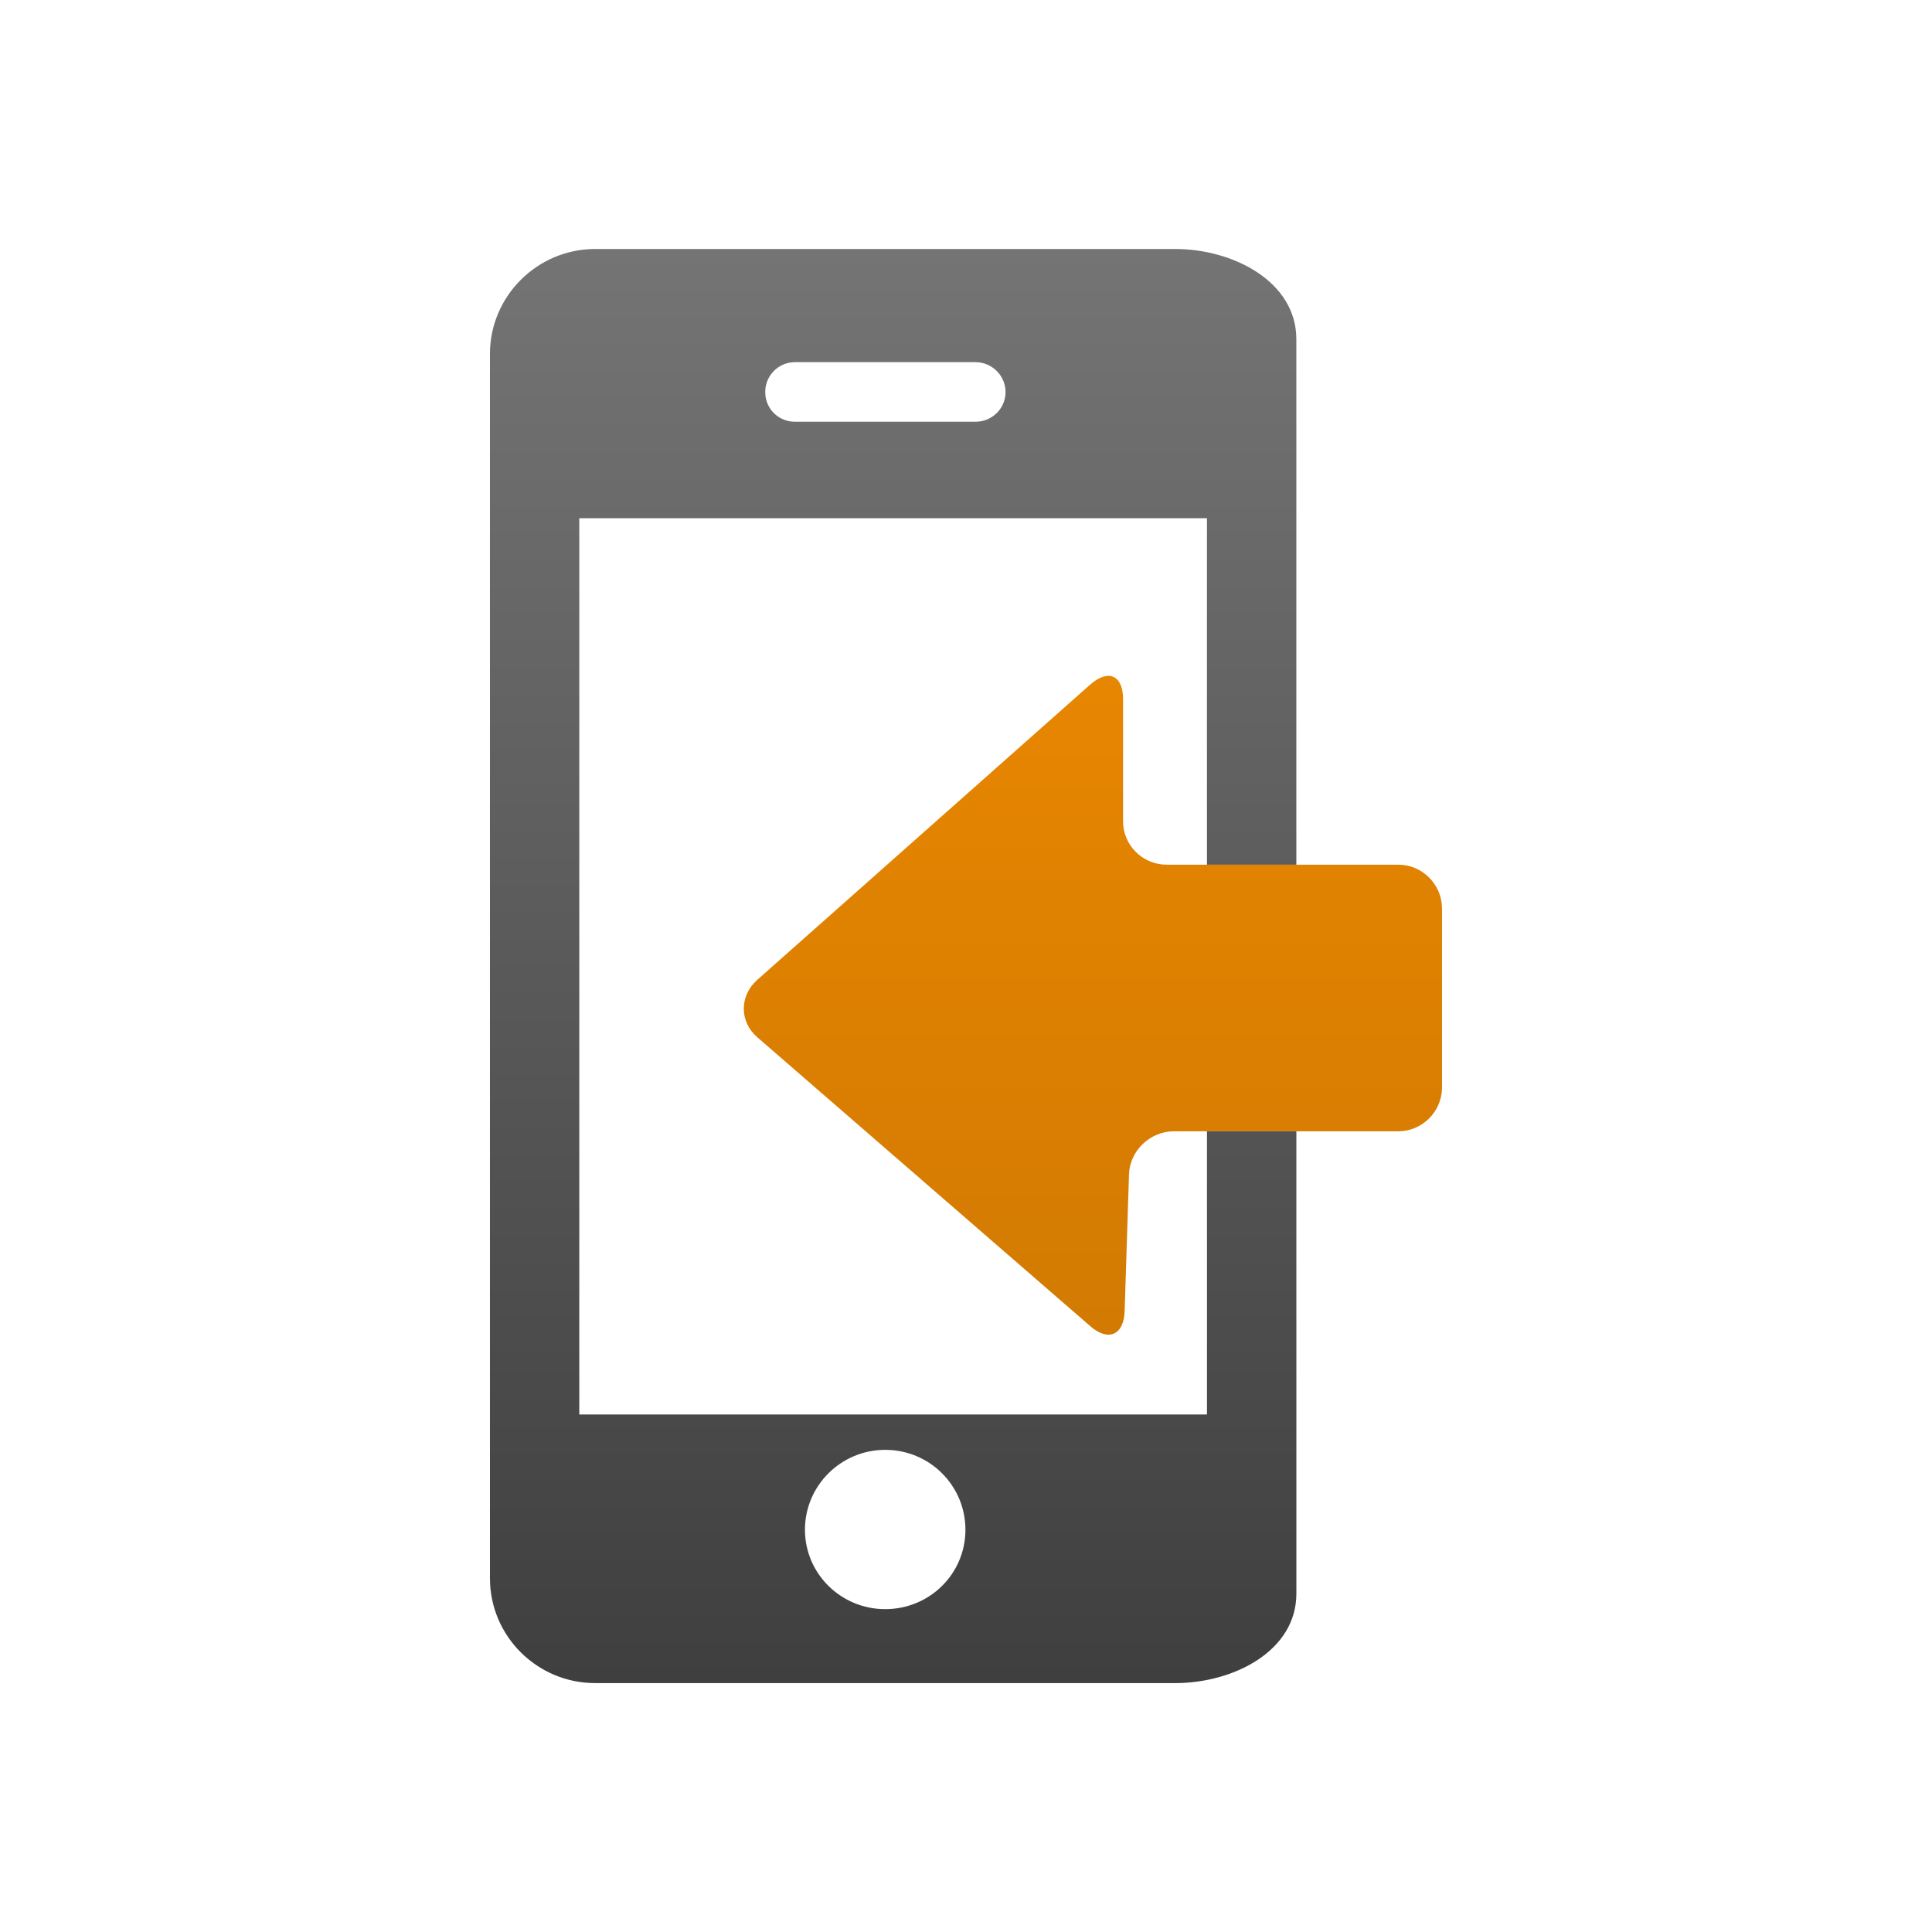 <?xml version="1.0" encoding="utf-8"?>
<!-- Generator: Adobe Illustrator 16.0.0, SVG Export Plug-In . SVG Version: 6.00 Build 0)  -->
<!DOCTYPE svg PUBLIC "-//W3C//DTD SVG 1.0//EN" "http://www.w3.org/TR/2001/REC-SVG-20010904/DTD/svg10.dtd">
<svg version="1.0" id="Layer_1" xmlns="http://www.w3.org/2000/svg" xmlns:xlink="http://www.w3.org/1999/xlink" x="0px" y="0px"
	 width="64px" height="64px" viewBox="0 0 64 64" style="enable-background:new 0 0 64 64;" xml:space="preserve">
<g>
	<linearGradient id="SVGID_1_" gradientUnits="userSpaceOnUse" x1="29.586" y1="55.753" x2="29.586" y2="8.248">
		<stop  offset="0" style="stop-color:#3F3F3F"/>
		<stop  offset="1" style="stop-color:#747474"/>
	</linearGradient>
	<path style="fill:url(#SVGID_1_);" d="M39.982,46.856H19.19V17.168h20.792v11.476h2.961v-17.41c0-1.907-2.093-2.986-4.014-2.986
		H19.717c-1.921,0-3.487,1.565-3.487,3.475v40.557c0,1.921,1.566,3.475,3.487,3.475H38.93c1.921,0,4.014-1.054,4.014-2.963V37.474
		h-2.961V46.856z M26.336,11.997h5.974c0.553,0,1,0.447,1,0.988c0,0.552-0.448,0.986-1,0.986h-5.974
		c-0.553,0-0.987-0.435-0.987-0.986C25.349,12.444,25.783,11.997,26.336,11.997z M29.323,53.305c-1.461,0-2.658-1.171-2.658-2.631
		c0-1.462,1.197-2.646,2.658-2.646c1.474,0,2.658,1.185,2.658,2.646C31.981,52.134,30.797,53.305,29.323,53.305z"/>
	
		<linearGradient id="SVGID_2_" gradientUnits="userSpaceOnUse" x1="46.205" y1="22.39" x2="46.205" y2="44.209" gradientTransform="matrix(-1 0 0 1 82.41 0)">
		<stop  offset="0" style="stop-color:#E78601"/>
		<stop  offset="1" style="stop-color:#D27A02"/>
	</linearGradient>
	<path style="fill:url(#SVGID_2_);" d="M25.083,32.461l11.041-9.792c0.592-0.513,1.079-0.302,1.079,0.487v4.053
		c0,0.79,0.646,1.435,1.448,1.435h0.815h2.961h3.896c0.789,0,1.434,0.646,1.446,1.435v5.962c-0.013,0.789-0.657,1.434-1.446,1.434
		h-3.896h-2.961h-0.578c-0.791,0-1.462,0.646-1.488,1.421l-0.145,4.54c-0.026,0.789-0.54,1.014-1.132,0.5l-11.041-9.579
		C24.491,33.842,24.491,32.987,25.083,32.461z"/>
</g>
</svg>
